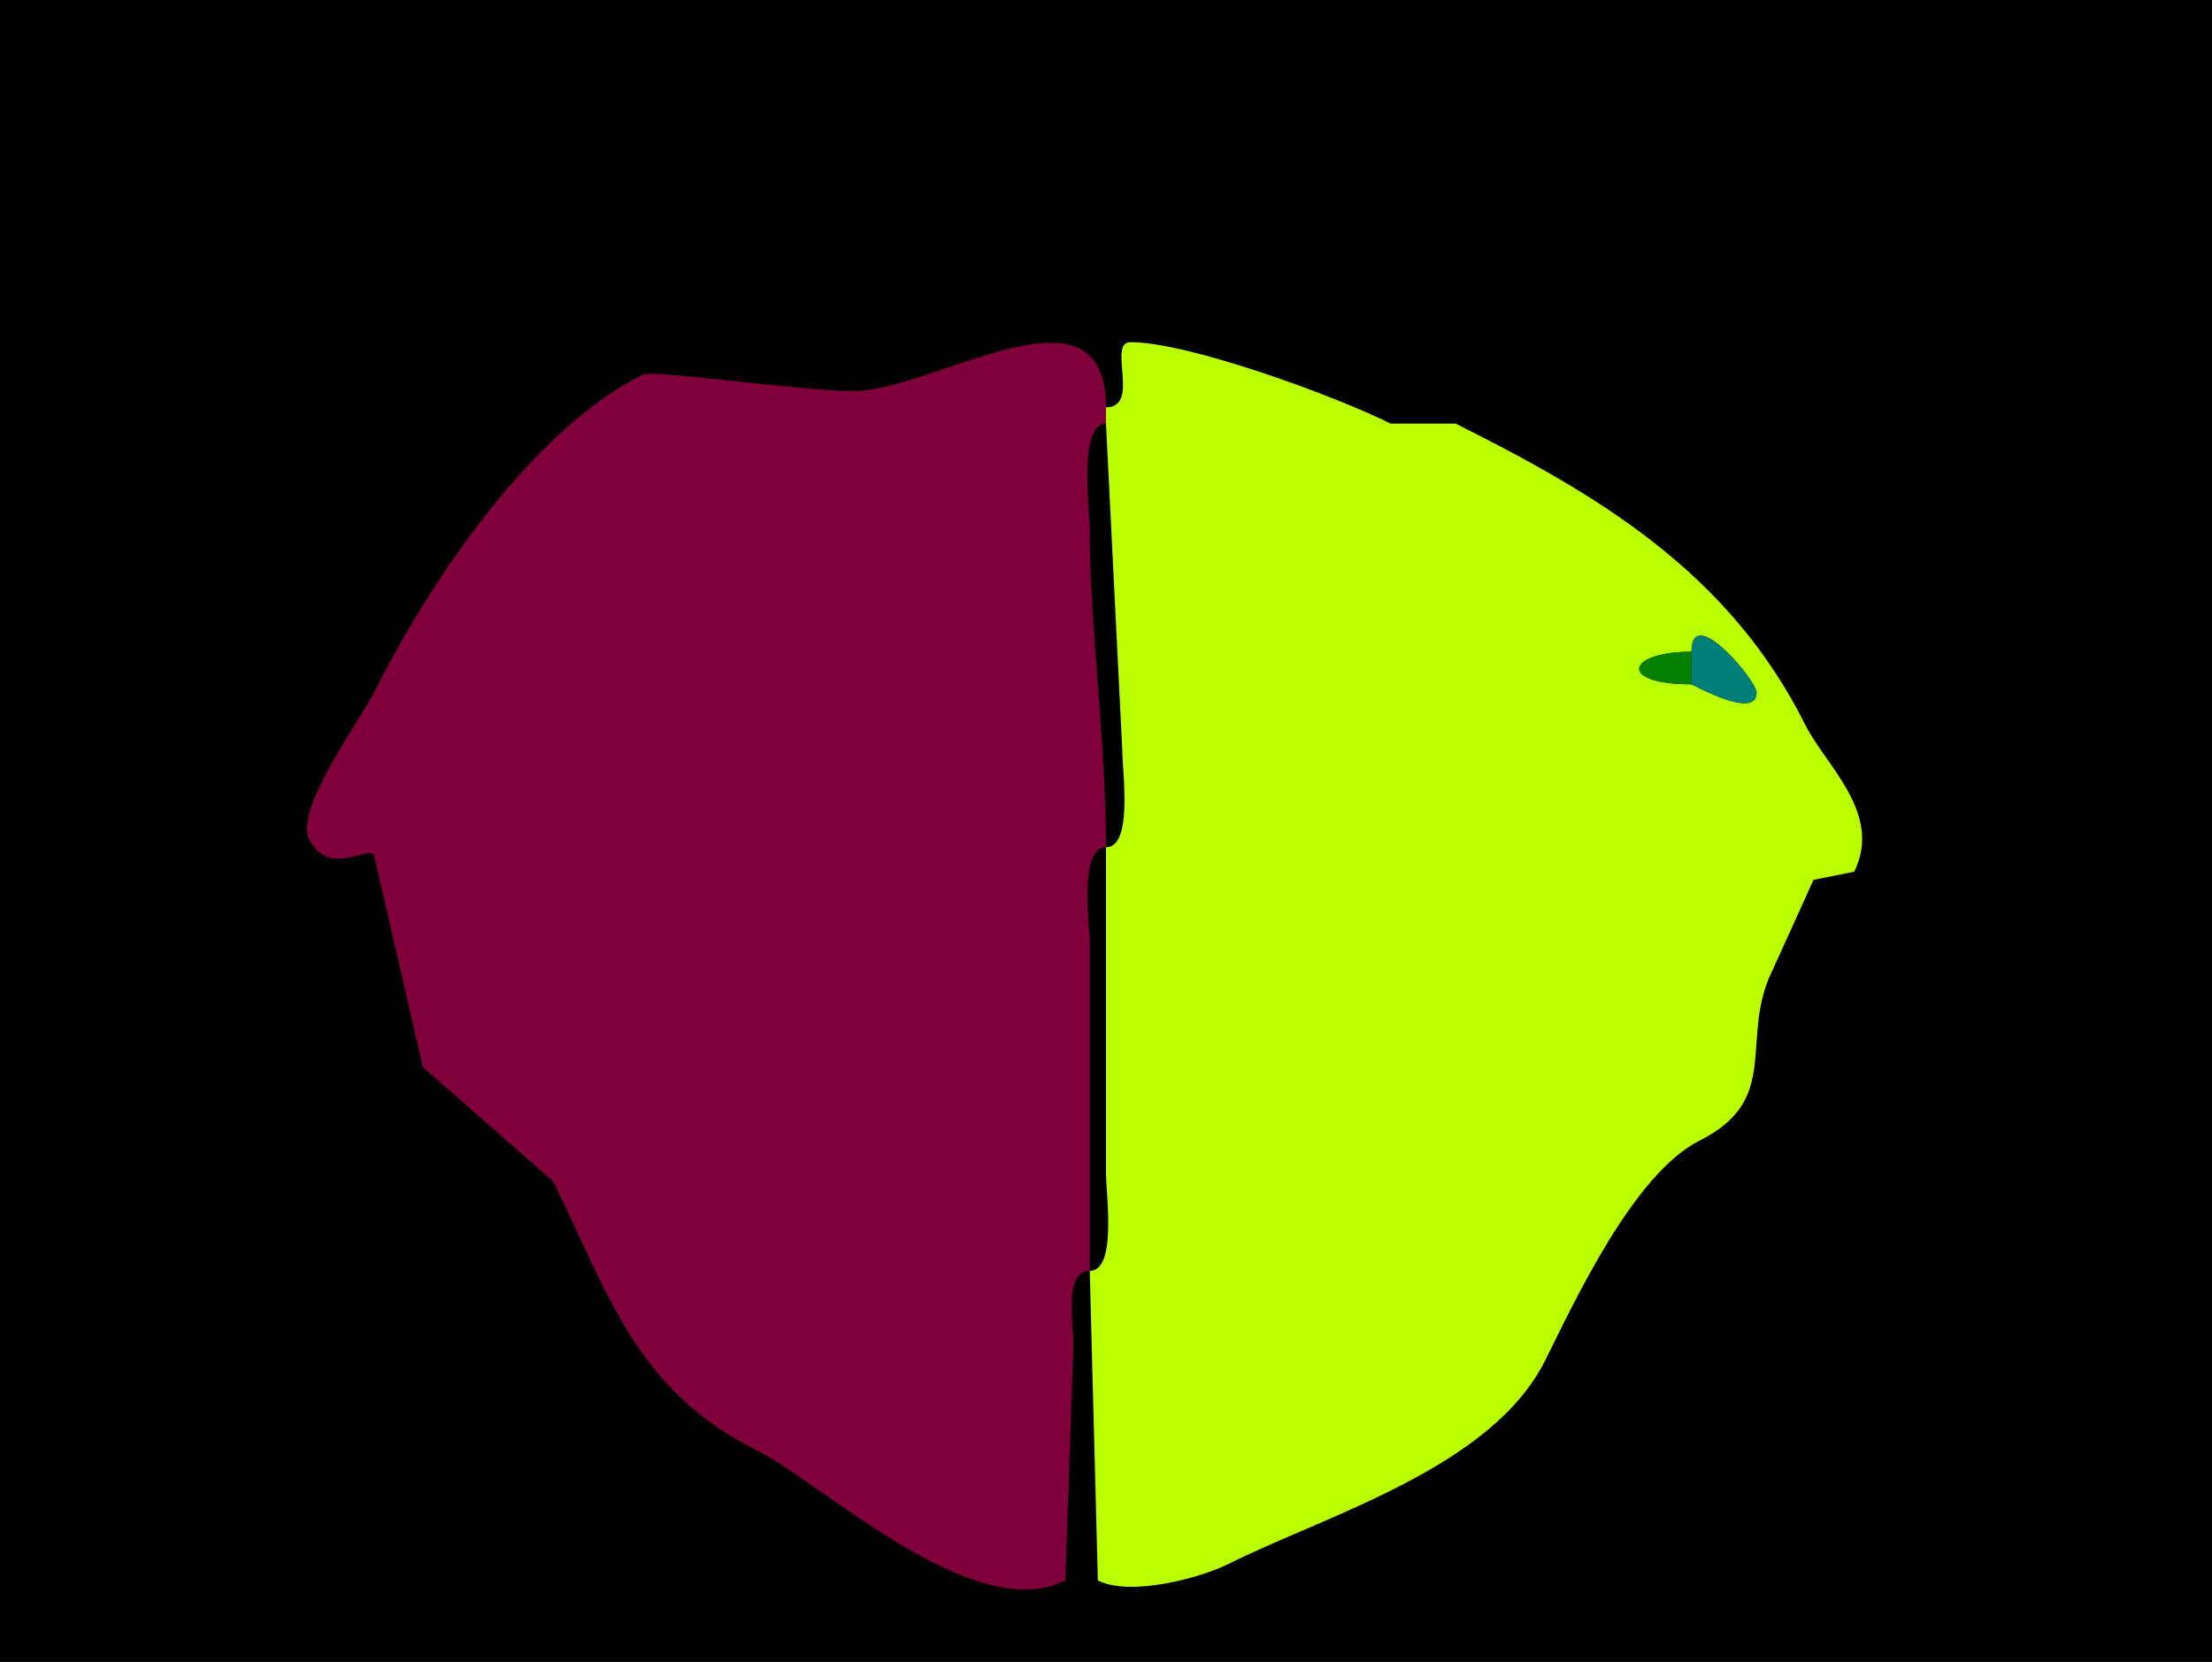 <?xml version="1.0" encoding="UTF-8"?>
<svg xmlns="http://www.w3.org/2000/svg" xmlns:xlink="http://www.w3.org/1999/xlink" width="430px" height="323px" viewBox="0 0 430 323" version="1.1">
<g id="surface1">
<rect x="0" y="0" width="430" height="323" style="fill:rgb(0%,0%,0%);fill-opacity:1;stroke:none;"/>
<path style=" stroke:none;fill-rule:nonzero;fill:rgb(49.804%,0%,22.745%);fill-opacity:1;" d="M 215 164.668 C 209.676 164.668 211.84 179.484 211.84 183.668 L 211.84 247 C 206.734 247 208.676 257.48 208.676 261.25 C 208.676 261.25 207.094 307.168 207.094 307.168 C 189.254 316.102 159.961 288.312 147.023 281.832 C 123.242 269.926 118.113 250.84 107.5 229.582 C 107.5 229.582 82.207 207.418 82.207 207.418 C 82.207 207.418 72.719 166.25 72.719 166.25 C 71.68 164.164 63.879 170.707 60.074 163.082 C 57.18 157.289 70.191 139.652 72.719 134.582 C 83.473 113.047 103.309 83.641 124.891 72.832 C 127.012 71.77 155.375 76 165.992 76 C 181.484 76 215 52.938 215 79.168 C 215 79.168 215 82.332 215 82.332 C 209.625 82.332 211.84 98.598 211.84 102.918 C 211.84 121.613 215 144.004 215 164.668 Z M 215 164.668 "/>
<path style=" stroke:none;fill-rule:evenodd;fill:rgb(72.941%,100%,0%);fill-opacity:1;" d="M 215 164.668 L 215 228 C 215 232.184 217.164 247 211.84 247 C 211.84 247 213.418 307.168 213.418 307.168 C 219.922 310.422 233.707 306.508 238.715 304 C 257.641 294.52 289.926 285.332 300.367 264.418 C 306.02 253.094 317.535 228.109 330.406 221.668 C 346.629 213.543 337.902 201.895 344.633 188.418 C 344.633 188.418 352.535 171 352.535 171 C 352.535 171 360.441 169.418 360.441 169.418 C 366.074 158.133 354.863 148.742 350.957 140.918 C 336.059 111.074 310.48 96.105 282.977 82.332 C 282.977 82.332 270.332 82.332 270.332 82.332 C 259.648 76.984 231.074 66.5 219.742 66.5 C 215.191 66.5 221.824 79.168 215 79.168 C 215 79.168 215 82.332 215 82.332 C 215 82.332 218.16 145.668 218.16 145.668 C 218.16 149.848 220.324 164.668 215 164.668 M 328.824 126.668 C 316.137 126.668 314.418 133 328.824 133 C 329.102 133 341.469 140.082 341.469 134.582 C 341.469 132.344 328.824 117.09 328.824 126.668 Z M 328.824 126.668 "/>
<path style=" stroke:none;fill-rule:nonzero;fill:rgb(0%,49.804%,47.843%);fill-opacity:1;" d="M 328.824 126.668 L 328.824 133 C 329.102 133 341.469 140.082 341.469 134.582 C 341.469 132.344 328.824 117.09 328.824 126.668 Z M 328.824 126.668 "/>
<path style=" stroke:none;fill-rule:nonzero;fill:rgb(1.569%,49.804%,0%);fill-opacity:1;" d="M 328.824 126.668 C 316.137 126.668 314.418 133 328.824 133 C 328.824 133 328.824 126.668 328.824 126.668 Z M 328.824 126.668 "/>
</g>
</svg>

